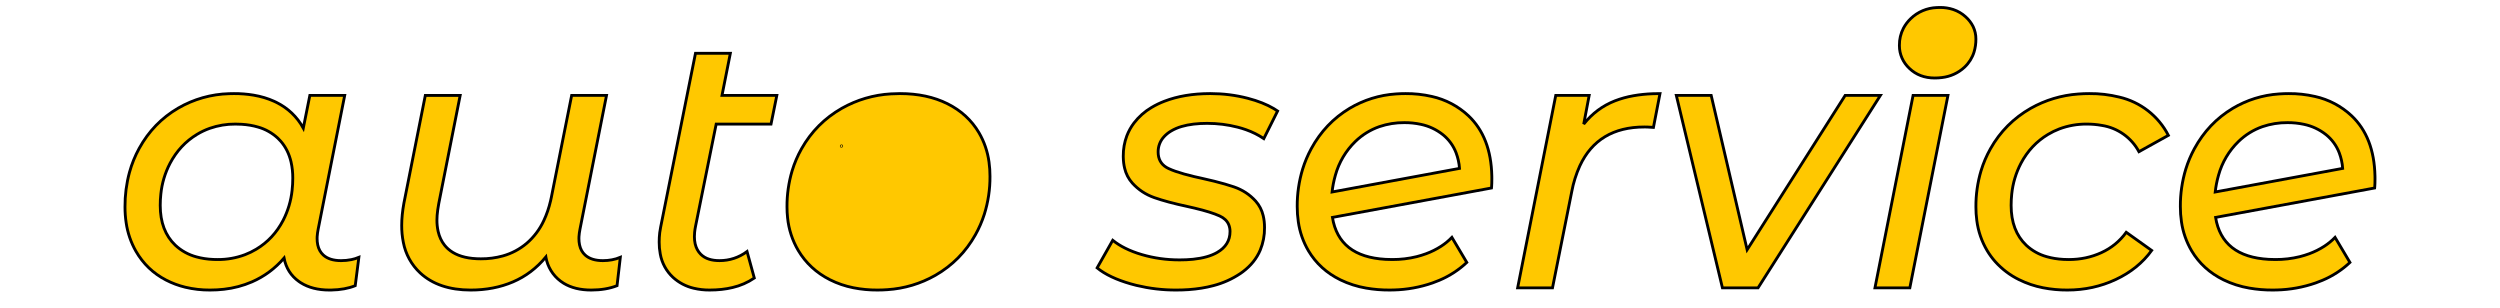 <?xml version="1.0" encoding="utf-8"?>
<!-- Generator: Adobe Illustrator 16.0.0, SVG Export Plug-In . SVG Version: 6.00 Build 0)  -->
<!DOCTYPE svg PUBLIC "-//W3C//DTD SVG 1.1//EN" "http://www.w3.org/Graphics/SVG/1.1/DTD/svg11.dtd">
<svg version="1.1" id="Layer_1" xmlns="http://www.w3.org/2000/svg" xmlns:xlink="http://www.w3.org/1999/xlink" x="0px" y="0px"
	 width="619.602px" height="76.301px" viewBox="0 0 619.602 76.301" enable-background="new 0 0 619.602 76.301"
	 xml:space="preserve">
<g id="svgGroup">
	<path fill="#FFC800" stroke="#000000" stroke-width="0.709" stroke-linecap="round" d="M181.01,13.205h-8.64l-8.64,43.11
		c-0.092,0.438-0.165,0.878-0.22,1.32c-0.095,0.787-0.143,1.578-0.14,2.369c-0.006,0.99,0.084,1.977,0.27,2.947
		c0.392,2.219,1.498,4.25,3.15,5.783c1.462,1.334,3.243,2.269,5.172,2.711c1.283,0.303,2.599,0.449,3.917,0.439
		c2.057,0,3.943-0.207,5.662-0.62c1.933-0.444,3.766-1.241,5.408-2.351l-1.8-6.569c-2.04,1.5-4.32,2.25-6.839,2.25
		c-0.964,0-1.818-0.117-2.561-0.353c-0.781-0.232-1.493-0.652-2.074-1.223c-0.689-0.689-1.152-1.553-1.389-2.59
		c-0.128-0.584-0.191-1.178-0.187-1.775c0.001-0.359,0.019-0.719,0.054-1.078c0.047-0.482,0.12-0.965,0.217-1.441l5.129-25.38
		h13.591l1.439-7.11h-13.59L181.01,13.205z"/>
	<path fill="#FFC800" stroke="#000000" stroke-width="0.709" stroke-linecap="round" d="M290.18,32.509
		c0.838-0.503,1.739-0.893,2.679-1.16c0.895-0.265,1.883-0.461,2.968-0.591c1.113-0.127,2.232-0.189,3.353-0.185
		c2.581,0,5.101,0.315,7.561,0.945c0.713,0.182,1.417,0.397,2.111,0.645c1.542,0.543,3.011,1.279,4.37,2.19l3.419-6.84
		c-0.31-0.212-0.626-0.414-0.947-0.604c-1.762-1.041-3.906-1.889-6.433-2.546c-3-0.78-6.09-1.169-9.27-1.169
		c-0.032,0-0.063,0-0.096,0c-4.28,0.009-8.043,0.639-11.29,1.89c-1.123,0.427-2.205,0.952-3.235,1.568
		c-1.673,0.989-3.142,2.29-4.324,3.832c-0.737,0.968-1.332,2.035-1.768,3.17c-0.603,1.604-0.903,3.306-0.888,5.021
		c0,0.085,0,0.171,0.002,0.257c0.017,1.002,0.13,1.93,0.341,2.781c0.317,1.363,0.973,2.624,1.907,3.666
		c1.5,1.65,3.315,2.851,5.445,3.6c2.13,0.751,4.875,1.486,8.235,2.205c0.581,0.127,1.16,0.258,1.738,0.396
		c2.729,0.648,4.804,1.297,6.227,1.946c1.097,0.5,1.842,1.209,2.236,2.13c0.227,0.552,0.338,1.143,0.329,1.739
		c0,2.219-1.064,3.945-3.195,5.176c-1.498,0.864-3.477,1.426-5.939,1.683c-1.121,0.112-2.248,0.166-3.375,0.161
		c-3.241,0-6.345-0.435-9.316-1.305c-1.531-0.447-2.915-0.98-4.151-1.598c-1.099-0.538-2.136-1.195-3.094-1.957l-3.87,6.84
		c1.98,1.62,4.755,2.939,8.325,3.959c0.476,0.137,0.953,0.264,1.433,0.381c3.23,0.777,6.541,1.163,9.862,1.15
		c1.033,0,2.064-0.035,3.095-0.107c2.194-0.156,4.224-0.484,6.089-0.985c2.388-0.614,4.654-1.63,6.702-3.003
		c0.214-0.146,0.425-0.297,0.632-0.453c1.98-1.494,3.411-3.28,4.293-5.36c0.726-1.767,1.087-3.661,1.06-5.571
		c0-1.078-0.111-2.069-0.335-2.973c-0.313-1.337-0.954-2.573-1.868-3.598c-1.471-1.619-3.256-2.789-5.356-3.51
		c-0.748-0.254-1.502-0.49-2.261-0.708c-0.819-0.237-1.702-0.473-2.649-0.709c-1.06-0.263-2.124-0.511-3.19-0.743
		c-0.591-0.125-1.181-0.256-1.769-0.395c-1.836-0.432-3.381-0.869-4.636-1.311c-0.576-0.198-1.142-0.425-1.695-0.68
		c-0.185-0.084-0.364-0.18-0.538-0.284c-1.381-0.829-2.072-2.1-2.072-3.811c-0.023-1.407,0.499-2.769,1.456-3.801
		C288.984,33.348,289.554,32.885,290.18,32.509z"/>
	<path fill="#FFC800" stroke="#000000" stroke-width="0.709" stroke-linecap="round" d="M245.119,40.167
		c-0.342-2.575-1.192-5.056-2.503-7.297c-1.83-3.09-4.425-5.475-7.786-7.155c-3.36-1.68-7.29-2.52-11.79-2.52
		c-0.741,0-1.482,0.023-2.221,0.071c-4.28,0.241-8.447,1.464-12.179,3.573c-4.26,2.43-7.59,5.775-9.991,10.035
		c-0.974,1.729-1.756,3.56-2.331,5.459c-0.862,2.9-1.29,5.914-1.269,8.941c-0.001,0.901,0.046,1.801,0.143,2.697
		c0.285,2.861,1.188,5.625,2.647,8.102c1.859,3.121,4.47,5.535,7.83,7.246c1.846,0.928,3.809,1.602,5.837,2
		c1.96,0.386,3.955,0.575,5.953,0.564c0.822,0,1.643-0.029,2.463-0.09c4.183-0.267,8.249-1.482,11.892-3.556
		c4.23-2.431,7.545-5.79,9.945-10.08c0.898-1.604,1.633-3.295,2.194-5.048c0.955-3.039,1.429-6.21,1.406-9.396
		C245.364,42.527,245.282,41.342,245.119,40.167z M208.551,36.245c-0.058,0-0.058-0.09,0-0.09
		C208.608,36.155,208.608,36.245,208.551,36.245z"/>
	<path fill="#FFC800" stroke="#000000" stroke-width="0.709" stroke-linecap="round" d="M145.01,63.199
		c-0.693-0.633-1.151-1.465-1.374-2.499c-0.108-0.525-0.16-1.06-0.156-1.597c0-0.16,0.005-0.321,0.015-0.482
		c0.017-0.279,0.047-0.578,0.091-0.895c0.045-0.322,0.1-0.643,0.164-0.962l6.571-33.12h-8.641l-5.04,25.289
		c-0.055,0.266-0.112,0.529-0.174,0.793c-0.424,1.824-0.99,3.479-1.698,4.964c-0.989,2.138-2.421,4.042-4.203,5.585
		c-1.724,1.469-3.749,2.545-5.931,3.154c-1.776,0.49-3.612,0.73-5.455,0.715c-0.707,0.002-1.412-0.033-2.115-0.105
		c-2.567-0.27-4.578-1.061-6.029-2.369c-0.31-0.279-0.597-0.583-0.857-0.908c-0.76-0.953-1.292-2.091-1.593-3.414
		c-0.204-0.93-0.303-1.881-0.295-2.833c0-0.708,0.064-1.534,0.193-2.476c0.073-0.527,0.159-1.052,0.257-1.574l5.31-26.82h-8.64
		l-5.311,26.73c-0.359,1.979-0.54,3.809-0.54,5.489c-0.009,1.409,0.126,2.814,0.404,4.196c0.546,2.914,2.014,5.576,4.185,7.594
		c3.061,2.82,7.231,4.23,12.511,4.23c3.84,0,7.335-0.676,10.485-2.025c3.15-1.35,5.865-3.404,8.145-6.164
		c0.003,0.02,0.007,0.039,0.011,0.059c0.411,2.367,1.711,4.486,3.634,5.926c0.249,0.188,0.507,0.363,0.773,0.527
		c1.832,1.117,4.109,1.678,6.832,1.678c2.4,0,4.53-0.359,6.39-1.08l0.811-7.021c-1.32,0.54-2.76,0.811-4.32,0.811
		C147.501,64.595,146.031,64.13,145.01,63.199z"/>
	<path fill="#FFC800" stroke="#000000" stroke-width="0.709" stroke-linecap="round" d="M84.531,64.595
		c-1.919,0-3.39-0.465-4.41-1.396c-0.693-0.633-1.151-1.465-1.374-2.499c-0.108-0.525-0.161-1.06-0.156-1.597
		c0-0.16,0.004-0.321,0.014-0.482c0.017-0.279,0.048-0.578,0.092-0.895c0.044-0.322,0.1-0.643,0.164-0.962l6.57-33.12h-8.64
		l-1.62,8.1c-1.56-2.82-3.795-4.95-6.705-6.39c-0.172-0.085-0.346-0.167-0.52-0.246c-1.547-0.705-3.252-1.215-5.114-1.53
		c-1.604-0.263-3.227-0.392-4.852-0.384c-0.396,0-0.791,0.007-1.186,0.022c-4.443,0.119-8.785,1.349-12.629,3.577
		c-4.11,2.4-7.335,5.73-9.675,9.99c-1.027,1.873-1.833,3.859-2.399,5.919c-0.756,2.794-1.129,5.678-1.111,8.572
		c-0.004,1.324,0.093,2.648,0.291,3.959c0.358,2.471,1.175,4.851,2.409,7.02c1.8,3.12,4.29,5.506,7.47,7.155
		c1.513,0.781,3.114,1.378,4.769,1.776c2.005,0.477,4.061,0.712,6.122,0.699c1.167,0.002,2.332-0.064,3.49-0.197
		c2.379-0.264,4.707-0.88,6.905-1.828c3.09-1.35,5.745-3.314,7.964-5.895c0.481,2.459,1.71,4.395,3.691,5.805
		c0.152,0.108,0.307,0.212,0.464,0.313c1.905,1.202,4.271,1.803,7.095,1.803c0.153,0,0.305-0.002,0.458-0.004
		c2.267-0.043,4.245-0.402,5.933-1.076l0.9-7.021c-0.588,0.24-1.197,0.425-1.819,0.555C86.269,64.513,85.401,64.6,84.531,64.595z
		 M72.393,47.185c-0.277,2.589-1.028,5.104-2.217,7.419c-1.59,3.061-3.81,5.446-6.66,7.156c-0.894,0.537-1.834,0.995-2.809,1.366
		c-2.167,0.812-4.463,1.218-6.776,1.198c-0.356,0-0.712-0.006-1.068-0.022c-1.514-0.066-2.906-0.277-4.176-0.634
		c-1.96-0.518-3.76-1.514-5.24-2.898c-2.49-2.37-3.735-5.656-3.735-9.855c-0.002-0.951,0.049-1.9,0.151-2.846
		c0.27-2.653,1.043-5.23,2.279-7.594c1.62-3.06,3.84-5.445,6.66-7.155c1.006-0.611,2.071-1.118,3.18-1.512
		c2.044-0.714,4.196-1.07,6.361-1.053c0.507,0,1.015,0.015,1.521,0.046c1.481,0.092,2.839,0.321,4.073,0.688
		c1.844,0.518,3.536,1.47,4.936,2.777c0.251,0.239,0.492,0.49,0.72,0.752c1.226,1.41,2.071,3.115,2.539,5.117
		c0.297,1.321,0.441,2.675,0.431,4.03C72.562,45.174,72.506,46.182,72.393,47.185z"/>
	<path fill="#FFC800" stroke="#000000" stroke-width="0.709" stroke-linecap="round" d="M588.615,43.635
		c-0.133-6.435-2.066-11.418-5.8-14.951c-2.544-2.378-5.679-4.03-9.081-4.781c-2.143-0.488-4.336-0.726-6.533-0.708
		c-0.793,0-1.588,0.029-2.379,0.088c-4.039,0.268-7.957,1.486-11.436,3.556c-4.051,2.43-7.23,5.775-9.54,10.035
		c-0.866,1.596-1.573,3.274-2.111,5.007c-0.919,3.015-1.376,6.151-1.354,9.302c-0.005,1.266,0.087,2.529,0.271,3.781
		c0.361,2.541,1.217,4.987,2.52,7.199c1.859,3.121,4.5,5.52,7.919,7.2c2.018,0.976,4.162,1.661,6.37,2.038
		c1.909,0.33,3.843,0.492,5.779,0.482c0.354,0,0.705-0.005,1.057-0.016c3.275-0.079,6.517-0.666,9.61-1.74
		c0.563-0.197,1.121-0.414,1.671-0.649c2.525-1.058,4.84-2.56,6.833-4.435l-3.689-6.211c-0.802,0.827-1.694,1.563-2.659,2.189
		c-1.171,0.758-2.423,1.382-3.73,1.861c-0.771,0.286-1.558,0.529-2.354,0.729c-1.969,0.481-3.99,0.721-6.018,0.711
		c-0.561,0-1.121-0.014-1.68-0.045c-7.715-0.428-12.104-3.893-13.17-10.395l39.421-7.29c0.011-0.101,0.019-0.203,0.028-0.306
		c0.04-0.505,0.061-1.152,0.061-1.944C588.621,44.108,588.618,43.871,588.615,43.635z M549.021,47.584
		c0.156-1.405,0.43-2.795,0.819-4.154c0.874-3.176,2.579-6.06,4.941-8.355c1.688-1.646,3.718-2.904,5.944-3.685
		c1.997-0.679,4.094-1.016,6.205-0.995c1.375-0.009,2.748,0.131,4.093,0.42c1.989,0.414,3.854,1.287,5.447,2.549
		c1.483,1.186,2.621,2.747,3.294,4.522c0.465,1.236,0.749,2.531,0.846,3.848L549.021,47.584z"/>
	<path fill="#FFC800" stroke="#000000" stroke-width="0.709" stroke-linecap="round" d="M487.157,4.158
		c-0.877-0.801-1.921-1.415-3.062-1.8c-1.057-0.347-2.166-0.518-3.282-0.508c-0.269,0-0.538,0.008-0.808,0.024
		c-2.414,0.095-4.705,1.06-6.412,2.704c-0.743,0.704-1.365,1.519-1.84,2.412c-0.679,1.315-1.023,2.765-1.002,4.232
		c-0.002,0.035-0.002,0.07,0,0.105c-0.006,2.122,0.889,4.154,2.479,5.63c1.652,1.585,3.744,2.378,6.271,2.378
		c0.591,0.001,1.18-0.035,1.767-0.109c2.107-0.235,4.075-1.131,5.597-2.548c1.129-1.048,1.953-2.359,2.393-3.805
		c0.31-1.036,0.463-2.11,0.451-3.189c0.01-1.068-0.227-2.125-0.688-3.097C488.565,5.67,487.933,4.846,487.157,4.158z"/>
	<path fill="#FFC800" stroke="#000000" stroke-width="0.709" stroke-linecap="round" d="M404.816,23.732
		c-1.56,0.271-3.089,0.693-4.565,1.262c-3.061,1.2-5.64,3.12-7.739,5.76l1.35-7.11h-8.281l-9.449,47.7h8.641l4.77-23.851
		c0.409-2.202,1.082-4.347,2.006-6.389c2.986-6.42,8.317-9.631,15.994-9.631c0.214,0,0.427,0.001,0.64,0.005
		c0.661,0.011,1.196,0.039,1.61,0.085l1.62-8.37c-0.587,0-1.174,0.011-1.759,0.034C407.929,23.296,406.317,23.464,404.816,23.732z"
		/>
	<polygon fill="#FFC800" stroke="#000000" stroke-width="0.709" stroke-linecap="round" points="464.69,71.345 473.332,71.345 
		482.782,23.645 474.14,23.645 	"/>
	<polygon fill="#FFC800" stroke="#000000" stroke-width="0.709" stroke-linecap="round" points="457.311,23.645 433.011,61.895 
		424.101,23.645 415.461,23.645 426.89,71.345 435.711,71.345 466.041,23.645 	"/>
	<path fill="#FFC800" stroke="#000000" stroke-width="0.709" stroke-linecap="round" d="M363.936,28.684
		c-2.544-2.378-5.682-4.03-9.083-4.781c-2.143-0.488-4.334-0.726-6.531-0.708c-0.795,0-1.588,0.029-2.381,0.088
		c-4.037,0.268-7.957,1.486-11.436,3.556c-4.051,2.43-7.23,5.775-9.54,10.035c-0.865,1.596-1.573,3.274-2.111,5.007
		c-0.919,3.015-1.374,6.151-1.354,9.302c-0.003,1.266,0.088,2.529,0.272,3.781c0.358,2.541,1.215,4.987,2.518,7.199
		c1.859,3.121,4.5,5.52,7.92,7.2c2.017,0.976,4.161,1.661,6.369,2.038c1.908,0.33,3.844,0.492,5.781,0.482
		c0.352,0,0.705-0.005,1.057-0.016c3.273-0.079,6.514-0.666,9.607-1.74c0.564-0.197,1.124-0.414,1.674-0.649
		c2.524-1.058,4.838-2.56,6.831-4.435l-3.689-6.211c-0.802,0.827-1.692,1.563-2.659,2.189c-1.172,0.758-2.421,1.382-3.73,1.861
		c-0.77,0.286-1.556,0.529-2.354,0.729c-1.969,0.481-3.988,0.721-6.018,0.711c-0.559,0-1.119-0.014-1.68-0.045
		c-7.714-0.428-12.105-3.893-13.17-10.395l39.42-7.29c0.012-0.101,0.021-0.203,0.029-0.306c0.041-0.505,0.061-1.152,0.061-1.944
		c0-0.236-0.002-0.474-0.007-0.71C369.601,37.2,367.67,32.216,363.936,28.684z M330.14,47.584c0.156-1.405,0.431-2.795,0.819-4.154
		c0.875-3.176,2.58-6.06,4.94-8.355c1.689-1.646,3.721-2.904,5.945-3.685c1.997-0.679,4.096-1.016,6.205-0.995
		c1.377-0.009,2.748,0.131,4.094,0.42c1.988,0.414,3.854,1.287,5.446,2.549c1.483,1.186,2.62,2.747,3.294,4.522
		c0.464,1.236,0.749,2.531,0.846,3.848L330.14,47.584z"/>
	<path fill="#FFC800" stroke="#000000" stroke-width="0.709" stroke-linecap="round" d="M500.871,40.475
		c1.619-3.06,3.855-5.445,6.705-7.155c0.895-0.538,1.835-0.995,2.809-1.366c2.166-0.812,4.463-1.218,6.776-1.199
		c1.263-0.007,2.522,0.104,3.766,0.329c3.916,0.607,7.321,3.018,9.194,6.511l7.29-4.05c-2.464-4.799-6.919-8.268-12.173-9.485
		c-2.436-0.6-4.939-0.891-7.447-0.865c-0.912-0.001-1.825,0.035-2.734,0.107c-4.132,0.293-8.146,1.501-11.756,3.537
		c-4.259,2.43-7.59,5.775-9.989,10.035c-0.974,1.729-1.757,3.56-2.331,5.459c-0.863,2.9-1.29,5.914-1.27,8.941
		c-0.003,1.126,0.07,2.251,0.221,3.367c0.334,2.643,1.209,5.188,2.569,7.477c0.582,0.969,1.251,1.881,2.001,2.727
		c1.666,1.857,3.677,3.377,5.92,4.475c1.879,0.928,3.874,1.602,5.933,2c1.987,0.386,4.011,0.575,6.036,0.564
		c4.261,0,8.251-0.869,11.971-2.609s6.69-4.141,8.91-7.201l-6.3-4.5c-1.62,2.221-3.676,3.9-6.165,5.04
		c-2.49,1.14-5.175,1.71-8.056,1.71c-0.435,0-0.868-0.01-1.303-0.033c-1.517-0.08-2.907-0.304-4.173-0.671
		c-1.905-0.522-3.656-1.501-5.1-2.851c-2.488-2.37-3.735-5.656-3.735-9.855c-0.001-0.951,0.05-1.9,0.151-2.846
		C498.862,45.415,499.635,42.838,500.871,40.475z"/>
</g>
</svg>